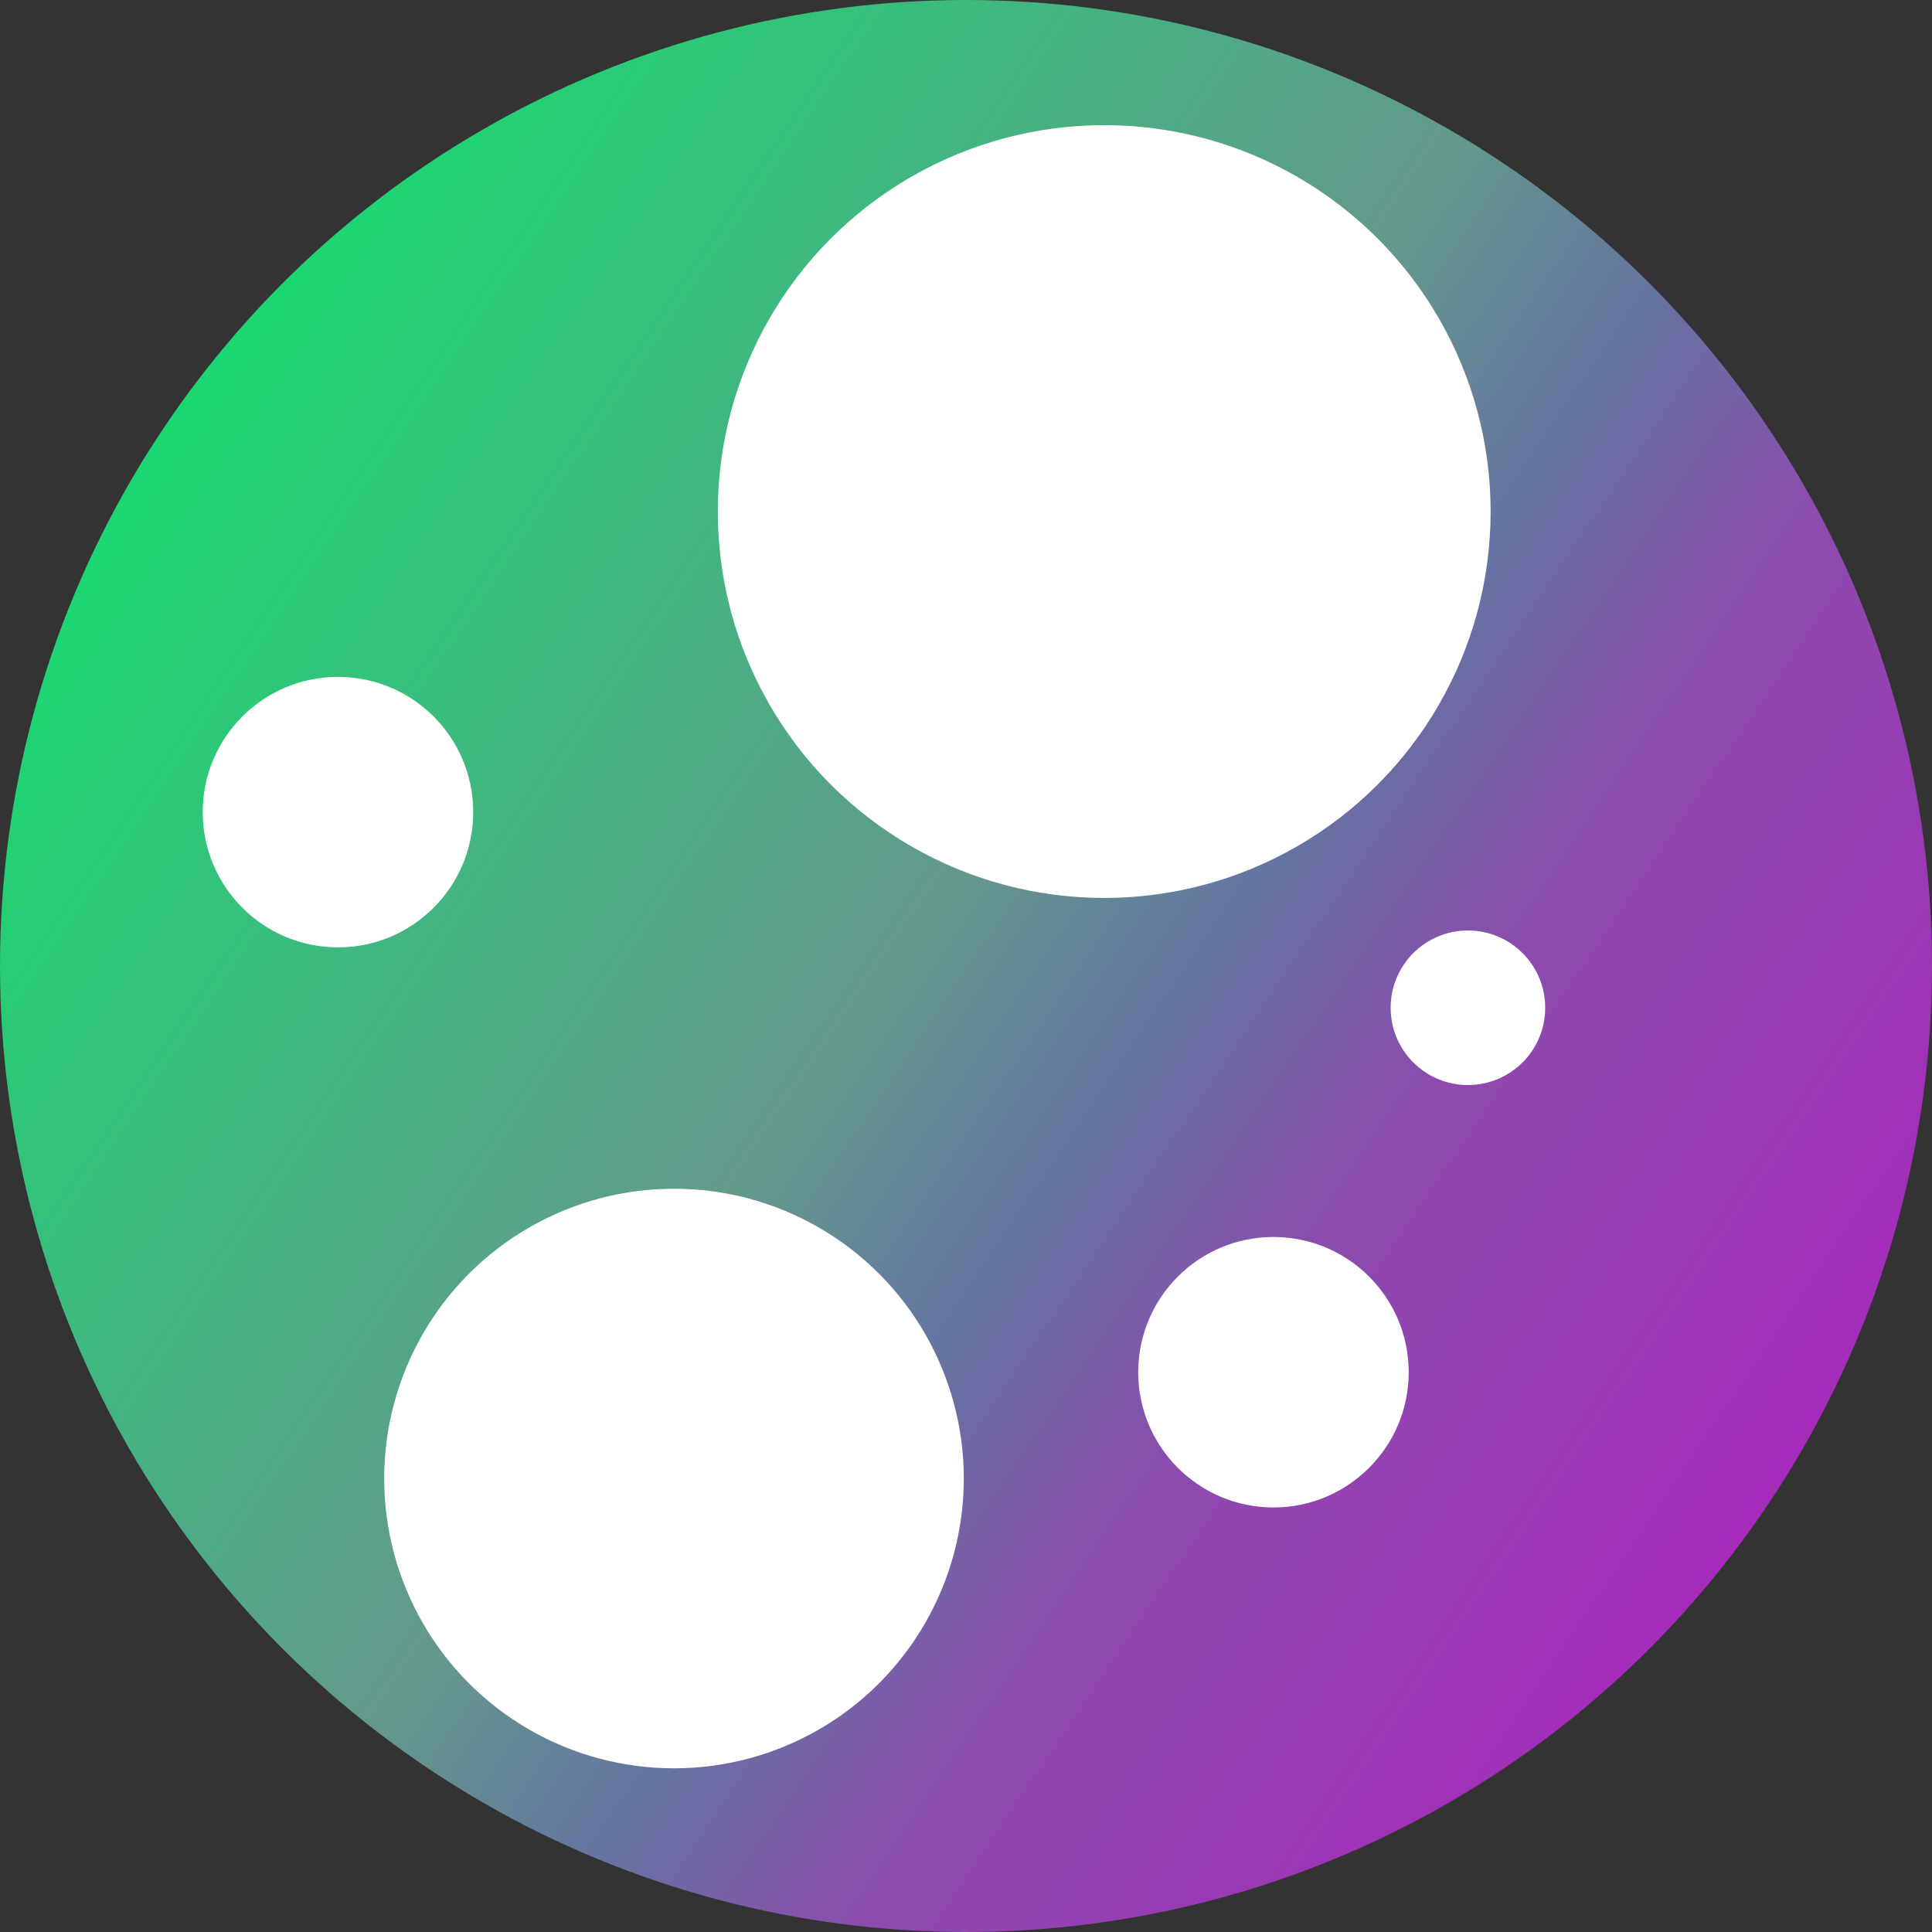 <?xml version="1.0" encoding="UTF-8" standalone="no"?>
<!-- Created with Inkscape (http://www.inkscape.org/) -->

<svg
   width="500mm"
   height="500mm"
   viewBox="0 0 500 500"
   version="1.1"
   id="svg62"
   xmlns:inkscape="http://www.inkscape.org/namespaces/inkscape"
   xmlns:sodipodi="http://sodipodi.sourceforge.net/DTD/sodipodi-0.dtd"
   xmlns:xlink="http://www.w3.org/1999/xlink"
   xmlns="http://www.w3.org/2000/svg"
   xmlns:svg="http://www.w3.org/2000/svg">
  <rect x="0" y="0" width="500" height="500" fill="#333333" stroke="none"/>
  <sodipodi:namedview
     id="namedview64"
     pagecolor="#ffffff"
     bordercolor="#000000"
     borderopacity="0.25"
     inkscape:showpageshadow="2"
     inkscape:pageopacity="0.0"
     inkscape:pagecheckerboard="0"
     inkscape:deskcolor="#d1d1d1"
     inkscape:document-units="mm"
     showgrid="false"
     inkscape:zoom="0.28840405"
     inkscape:cx="1074.8809"
     inkscape:cy="764.55237"
     inkscape:window-width="1874"
     inkscape:window-height="1034"
     inkscape:window-x="0"
     inkscape:window-y="0"
     inkscape:window-maximized="1"
     inkscape:current-layer="layer1" />
  <defs
     id="defs59">
    <linearGradient
       inkscape:collect="always"
       id="linearGradient946">
      <stop
         style="stop-color:#15dc6f;stop-opacity:1;"
         offset="0.16"
         id="stop942" />
      <stop
         style="stop-color:#64988d;stop-opacity:1;"
         offset="0.497"
         id="stop964" />
      <stop
         style="stop-color:#6573a2;stop-opacity:1;"
         offset="0.583"
         id="stop1067" />
      <stop
         style="stop-color:#8c4bad;stop-opacity:1;"
         offset="0.67"
         id="stop1065" />
      <stop
         style="stop-color:#b418c2;stop-opacity:1;"
         offset="0.949"
         id="stop944" />
    </linearGradient>
    <linearGradient
       inkscape:collect="always"
       xlink:href="#linearGradient946"
       id="linearGradient950"
       x1="-64.061"
       y1="22.2"
       x2="560.61"
       y2="445.038"
       gradientUnits="userSpaceOnUse" />
  </defs>
  <g
     inkscape:label="Layer 1"
     inkscape:groupmode="layer"
     id="layer1">
    <circle
       style="opacity:1;fill:url(#linearGradient950);fill-opacity:1;stroke-width:0.845"
       id="path118"
       cx="250"
       cy="250"
       r="250" />
    <circle
       style="fill:#ffffff;stroke-width:0.239"
       id="path1227-3"
       cx="174.428"
       cy="382.64"
       r="75" />
    <circle
       style="fill:#ffffff;stroke-width:0.111"
       id="path1227-3-6"
       cx="87.466"
       cy="210.176"
       r="35" />
    <circle
       style="fill:#ffffff;stroke-width:0.111"
       id="path1227-3-6-7"
       cx="329.571"
       cy="355.129"
       r="35" />
    <circle
       style="fill:#ffffff;stroke-width:0.064"
       id="path1227-3-6-7-5"
       cx="379.9"
       cy="260.809"
       r="20" />
    <circle
       style="opacity:1;fill:#ffffff;stroke-width:0.318"
       id="path1227"
       cx="285.771"
       cy="132.389"
       r="100" />
  </g>
</svg>
